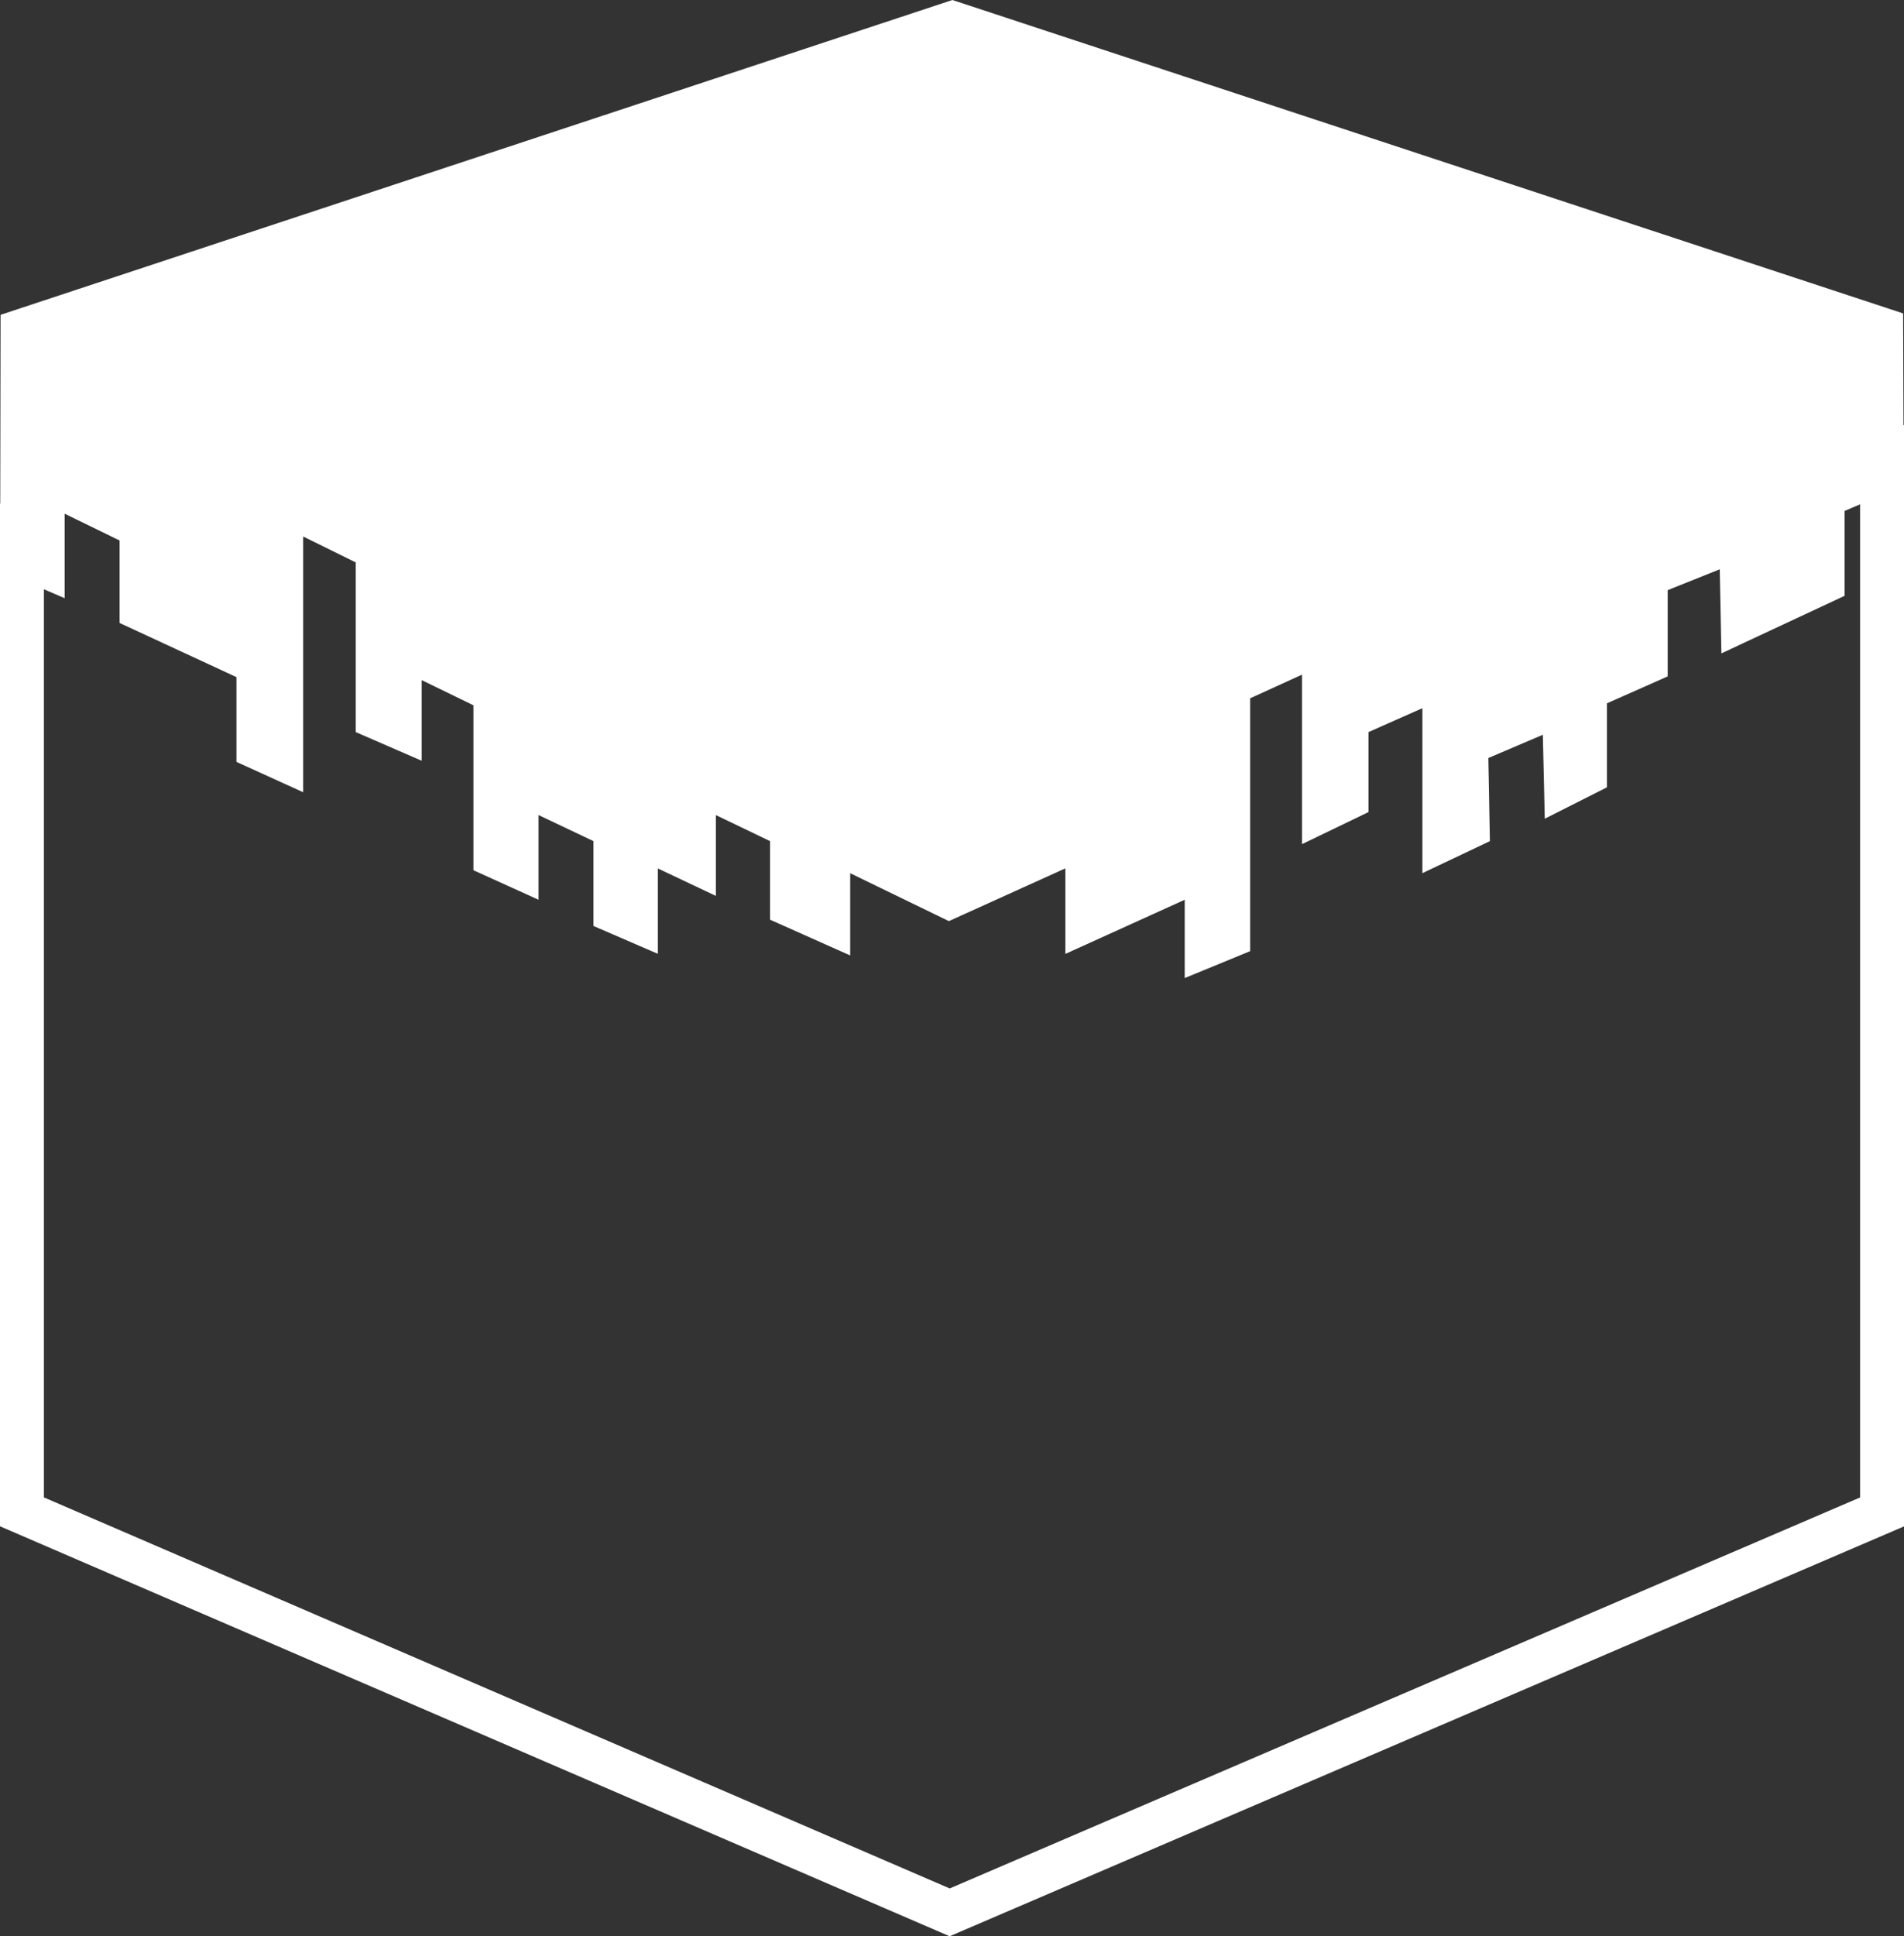 <svg xmlns="http://www.w3.org/2000/svg" width="303.524" height="308.544" viewBox="0 0 303.524 308.544">
  <rect x="0" y="0" width="303.524" height="308.544" fill="#333333" stroke="none"/>
  <g id="Component_1_1" data-name="Component 1 – 1" transform="translate(0.521 0.527)">
    <path id="Path_1" data-name="Path 1" d="M104.663,179.617l9.286,4V170.111l9.756,4.753V188l18.637,8.631v13.509l9.631,4.378V173.738l9.381,4.628v27.018l9.506,4.128V196.628l9.256,4.5V227.4l9.381,4.253V218.142l9.756,4.628v13.509l9.256,4V226.647l9.256,4.378V218.142l9.631,4.628v12.508l11.78,5.253V227.4l16.239,7.88h0l19.062-8.631v13.634l19.025-8.631v12.508l9.431-3.878V200.005l9.269-4.228V222.77l9.594-4.628V205.384l9.594-4.253V227.4l9.756-4.628-.25-13.257,9.679-4.13.307,13.326,8.934-4.511V200.8l9.679-4.292V182.755l9.284-3.723.263,13.357,18.656-8.715V170.142l9.416-4.029-.087-26.758L255.969,89.578l-151.234,50Z" transform="translate(-104.663 -89.578)" fill="#fff" stroke="#fff" stroke-width="1"/>
    <path id="Path_2" data-name="Path 2" d="M401.055,166.374V339.55L252.422,403.359l-147.891-63.82V178.844" transform="translate(-101.552 -99.152)" fill="none" stroke="#fff" stroke-width="7"/>
  </g>
</svg>
